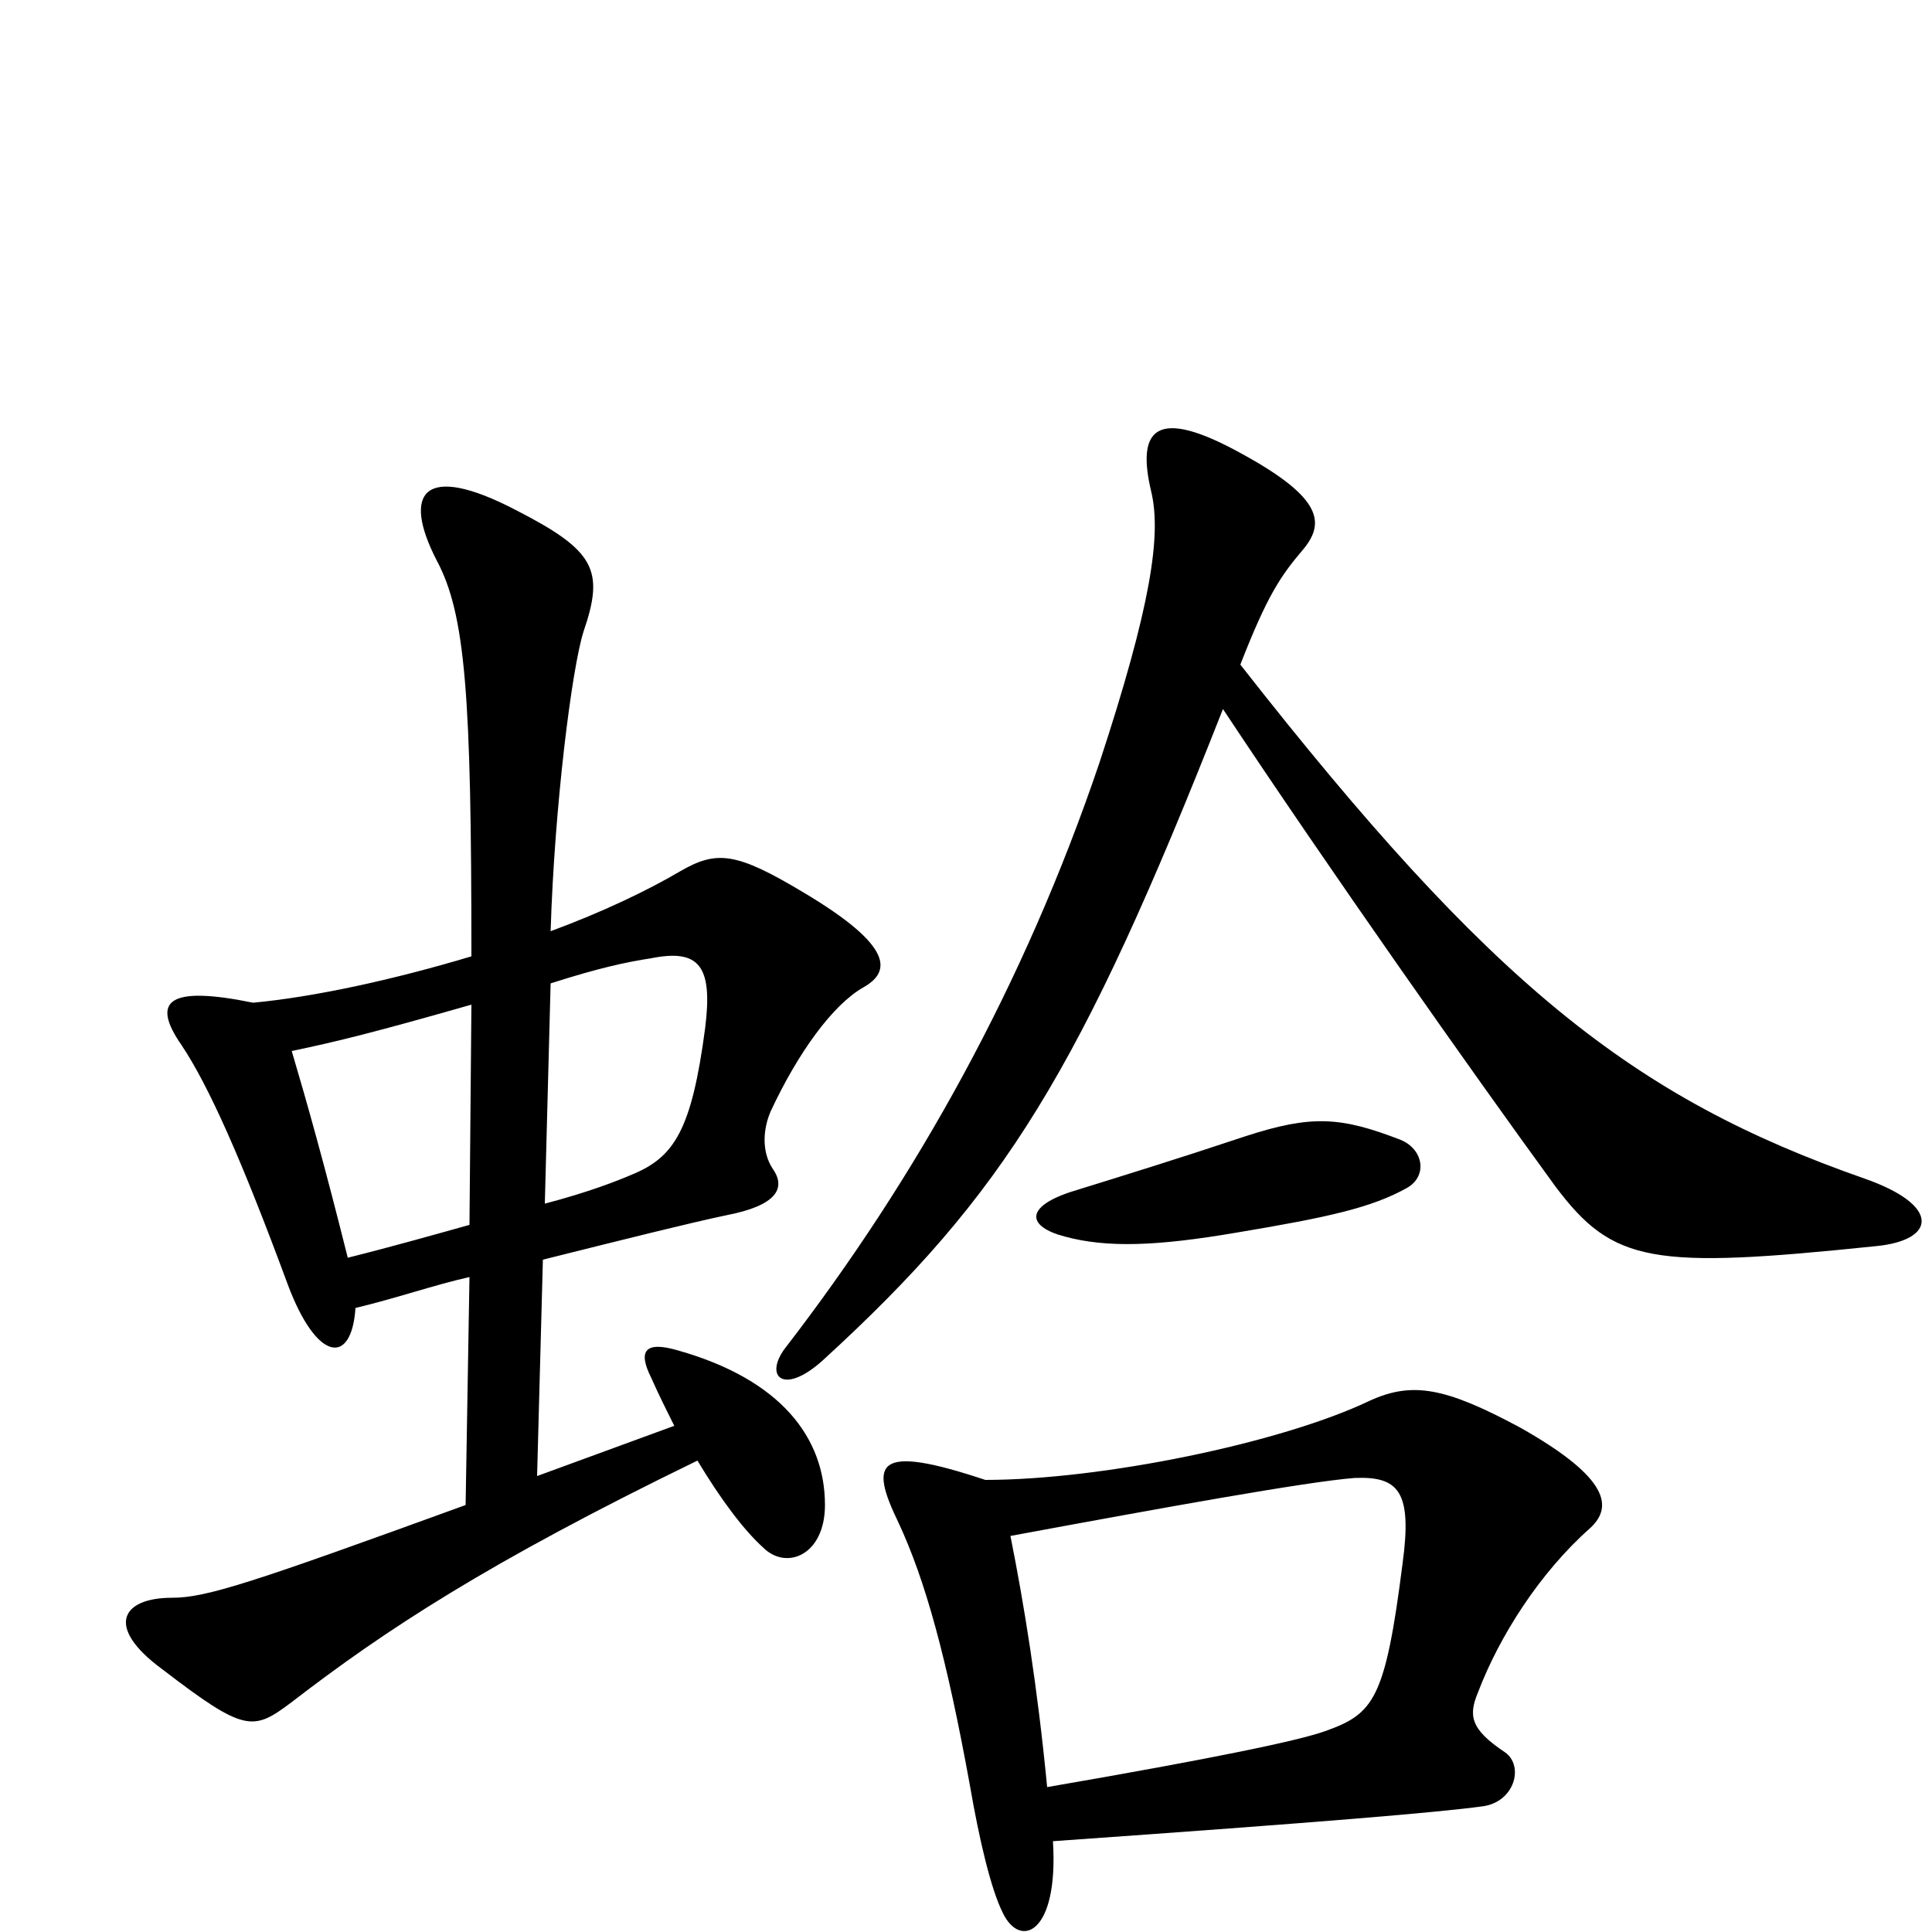 <svg xmlns="http://www.w3.org/2000/svg" viewBox="0 -1000 1000 1000">
	<path fill="#000000" d="M971 -355C1002 -358 1005 -376 965 -390C845 -432 772 -490 642 -656C656 -692 663 -702 674 -715C686 -729 685 -742 643 -765C598 -790 588 -778 596 -745C601 -723 596 -687 569 -605C530 -490 474 -390 407 -303C395 -288 405 -277 426 -296C520 -382 559 -445 633 -633C688 -550 762 -445 805 -386C835 -346 855 -343 971 -355ZM447 -489C461 -497 463 -510 416 -538C381 -559 371 -560 352 -549C335 -539 312 -528 285 -518C287 -583 296 -654 302 -673C313 -705 308 -715 267 -736C219 -761 208 -745 226 -710C241 -682 244 -640 244 -505C204 -493 163 -484 131 -481C87 -490 78 -482 94 -459C108 -438 125 -400 149 -335C164 -295 182 -293 184 -323C205 -328 225 -335 243 -339L241 -221C131 -181 107 -173 89 -173C63 -173 54 -158 84 -136C127 -103 131 -104 151 -119C199 -156 252 -191 361 -244C373 -224 385 -208 395 -199C407 -187 427 -195 427 -221C427 -256 404 -286 351 -301C334 -306 330 -301 337 -287C341 -278 345 -270 349 -262L278 -236L281 -348C325 -359 357 -367 376 -371C402 -376 407 -385 400 -395C394 -404 395 -416 399 -425C413 -455 431 -480 447 -489ZM728 -385C739 -391 737 -405 725 -410C694 -422 679 -423 645 -412C609 -400 583 -392 554 -383C530 -375 532 -365 551 -360C573 -354 599 -355 640 -362C688 -370 710 -375 728 -385ZM823 -209C835 -220 833 -235 787 -261C748 -282 731 -285 709 -275C663 -253 570 -234 510 -234C453 -253 450 -243 465 -212C479 -182 490 -142 502 -76C507 -47 513 -22 519 -10C528 9 548 1 545 -47C687 -57 745 -62 767 -65C784 -67 789 -86 779 -93C761 -105 760 -112 765 -124C776 -153 797 -186 823 -209ZM365 -468C358 -415 349 -401 327 -392C320 -389 305 -383 282 -377L285 -491C310 -499 324 -502 337 -504C362 -509 369 -500 365 -468ZM244 -480L243 -366C225 -361 204 -355 180 -349C168 -397 159 -429 151 -456C175 -461 195 -466 244 -480ZM726 -191C717 -120 711 -113 686 -104C672 -99 629 -90 542 -75C537 -127 530 -170 523 -205C604 -220 676 -233 701 -235C724 -236 731 -228 726 -191Z"/>
</svg>